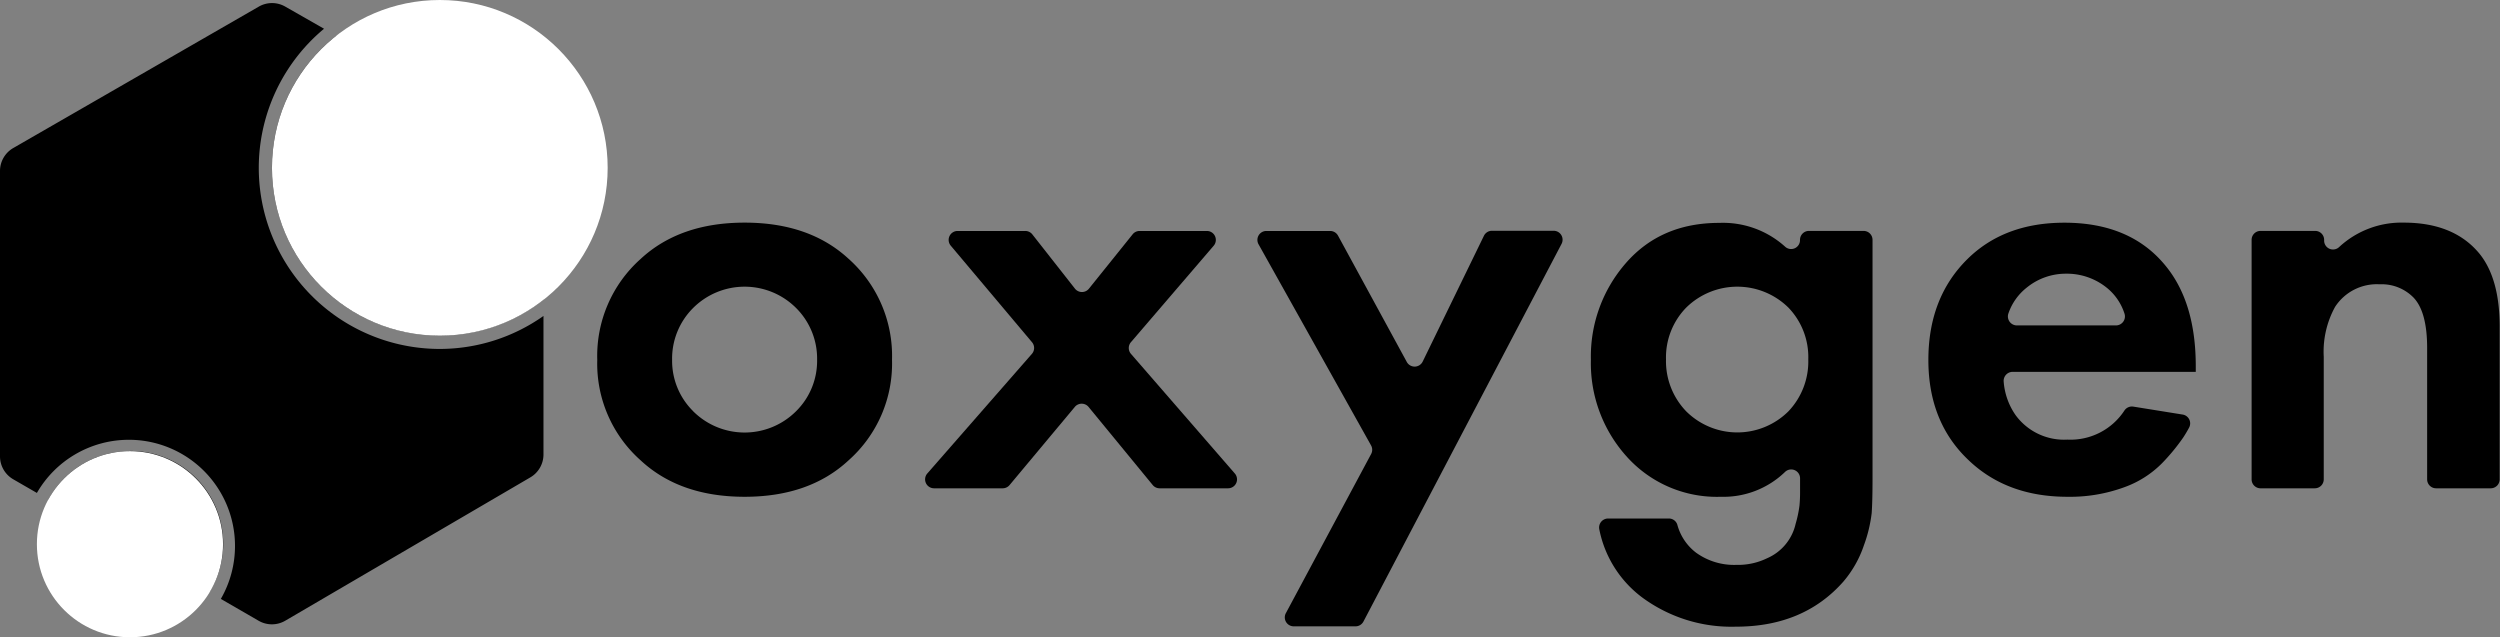 <svg xmlns="http://www.w3.org/2000/svg" viewBox="0 0 377.43 96.21"><rect x="0" y="0" width="377.43" height="96.21" fill="#808080" stroke="none"/><defs><style>.cls-1{fill:#fff;}</style></defs><title>logo_full_2</title><g id="Слой_2" data-name="Слой 2"><g id="Слой_1-2" data-name="Слой 1"><path d="M112.42,33.61q9.78,0,15.7,5.47a19.63,19.63,0,0,1,6.55,15.25,19.53,19.53,0,0,1-6.55,15.16Q122.2,75,112.42,75T96.72,69.5a19.52,19.52,0,0,1-6.55-15.16,19.62,19.62,0,0,1,6.55-15.25Q102.64,33.61,112.42,33.61Zm-7.81,28.44a11,11,0,0,0,15.61,0,10.68,10.68,0,0,0,3.14-7.71,10.79,10.79,0,0,0-3.14-7.81,11,11,0,0,0-15.61,0,10.79,10.79,0,0,0-3.14,7.81A10.68,10.68,0,0,0,104.62,62.05Z"/><path d="M140,71.48,155.8,53.41a1.35,1.35,0,0,0,0-1.75L143.53,37.08a1.35,1.35,0,0,1,1-2.21h10.26a1.35,1.35,0,0,1,1.06.51l6.44,8.2a1.35,1.35,0,0,0,2.11,0L171,35.37a1.35,1.35,0,0,1,1-.5h10.24a1.35,1.35,0,0,1,1,2.22l-12.5,14.57a1.35,1.35,0,0,0,0,1.76l15.69,18.07a1.35,1.35,0,0,1-1,2.23h-10.4a1.35,1.35,0,0,1-1-.49l-9.69-11.8a1.35,1.35,0,0,0-2.07,0l-9.86,11.81a1.35,1.35,0,0,1-1,.48H141A1.35,1.35,0,0,1,140,71.48Z"/><path d="M194.14,92.55l12.86-24a1.35,1.35,0,0,0,0-1.29L190,36.87a1.35,1.35,0,0,1,1.18-2h9.64a1.35,1.35,0,0,1,1.18.7l10.39,19.08a1.35,1.35,0,0,0,2.39-.05l9.25-19a1.35,1.35,0,0,1,1.21-.76h9.31a1.35,1.35,0,0,1,1.19,2l-29.9,57a1.35,1.35,0,0,1-1.19.72h-9.32A1.35,1.35,0,0,1,194.14,92.55Z"/><path d="M271.75,36.21h0a1.35,1.35,0,0,1,1.35-1.35h8.25a1.35,1.35,0,0,1,1.35,1.35V72.28q0,3.41-.13,5.2a21.18,21.18,0,0,1-1.17,4.84,16.54,16.54,0,0,1-3.09,5.47q-6,6.82-16.24,6.82a22.69,22.69,0,0,1-14.13-4.4,16.92,16.92,0,0,1-6.49-10.29,1.36,1.36,0,0,1,1.32-1.64h9.18a1.33,1.33,0,0,1,1.28.94,7.86,7.86,0,0,0,2.83,4.22,9.81,9.81,0,0,0,6.1,1.84,10,10,0,0,0,4.62-1,7.43,7.43,0,0,0,4.31-5.2,17.66,17.66,0,0,0,.58-2.74q.09-.94.09-2V72.25a1.34,1.34,0,0,0-2.27-1A13.37,13.37,0,0,1,259.82,75a18.28,18.28,0,0,1-14.17-6,21.05,21.05,0,0,1-5.47-14.71,21.4,21.4,0,0,1,5.29-14.58q5.29-6.06,14.08-6.06a14,14,0,0,1,9.95,3.59A1.34,1.34,0,0,0,271.75,36.21ZM270,46.44a11,11,0,0,0-15.43,0,10.76,10.76,0,0,0-3.05,7.81,10.91,10.91,0,0,0,3.05,7.85,10.94,10.94,0,0,0,15.43,0,10.92,10.92,0,0,0,3-7.85A10.77,10.77,0,0,0,270,46.44Z"/><path d="M322.09,61.39l7.39,1.19a1.35,1.35,0,0,1,1,2q-.4.75-.88,1.48a30.21,30.21,0,0,1-3.18,3.86,15.27,15.27,0,0,1-5.83,3.68A23.76,23.76,0,0,1,312.12,75Q303,75,297.23,69.5q-6.1-5.74-6.1-15.16t5.92-15.25q5.56-5.47,14.62-5.47,9.87,0,15.16,6.37,4.66,5.56,4.67,15.25v.9H303.85a1.36,1.36,0,0,0-1.35,1.48,10.17,10.17,0,0,0,1.81,5.07,9.07,9.07,0,0,0,7.81,3.68,9.73,9.73,0,0,0,8.62-4.41A1.36,1.36,0,0,1,322.09,61.39ZM304.53,49.13h14.93a1.36,1.36,0,0,0,1.27-1.81,8.25,8.25,0,0,0-2.82-4,9.59,9.59,0,0,0-6-2,9.33,9.33,0,0,0-5.88,2.06,8.46,8.46,0,0,0-2.81,3.92A1.36,1.36,0,0,0,304.53,49.13Z"/><path d="M339.93,72.37V36.21a1.35,1.35,0,0,1,1.35-1.35h8.25a1.35,1.35,0,0,1,1.35,1.35v.11a1.34,1.34,0,0,0,2.24,1,13.84,13.84,0,0,1,9.78-3.71q7.62,0,11.48,4.75,3,3.77,3,10.95V72.37a1.35,1.35,0,0,1-1.35,1.35h-8.25a1.35,1.35,0,0,1-1.35-1.35V52.54q0-5.47-2.06-7.62a6.74,6.74,0,0,0-5.11-2,7.52,7.52,0,0,0-6.73,3.41,14.06,14.06,0,0,0-1.71,7.54V72.37a1.35,1.35,0,0,1-1.35,1.35h-8.25A1.35,1.35,0,0,1,339.93,72.37Z"/><path d="M41.06,25.34a25.33,25.33,0,0,0,41,19.89l0-19.41a4,4,0,0,0-2-3.47L50.77,5.4A25.29,25.29,0,0,0,41.06,25.34Z"/><circle class="cls-1" cx="66.4" cy="25.34" r="25.34"/><path d="M19.62,68.11A14,14,0,0,0,7.3,75.42l24.32,14a14,14,0,0,0-12-21.34Z"/><path d="M66.4,52.68A27.33,27.33,0,0,1,48.92,4.34L43.07,1a4,4,0,0,0-4,0L2,22.35a4,4,0,0,0-2,3.46V68.9a4,4,0,0,0,2,3.46l3.57,2.06a16,16,0,1,1,27.77,16l5.71,3.3a4,4,0,0,0,4,0l37-21.64a4,4,0,0,0,2-3.44l0-20.94A27.18,27.18,0,0,1,66.4,52.68Z"/><circle class="cls-1" cx="19.62" cy="82.16" r="14.05"/></g></g></svg>